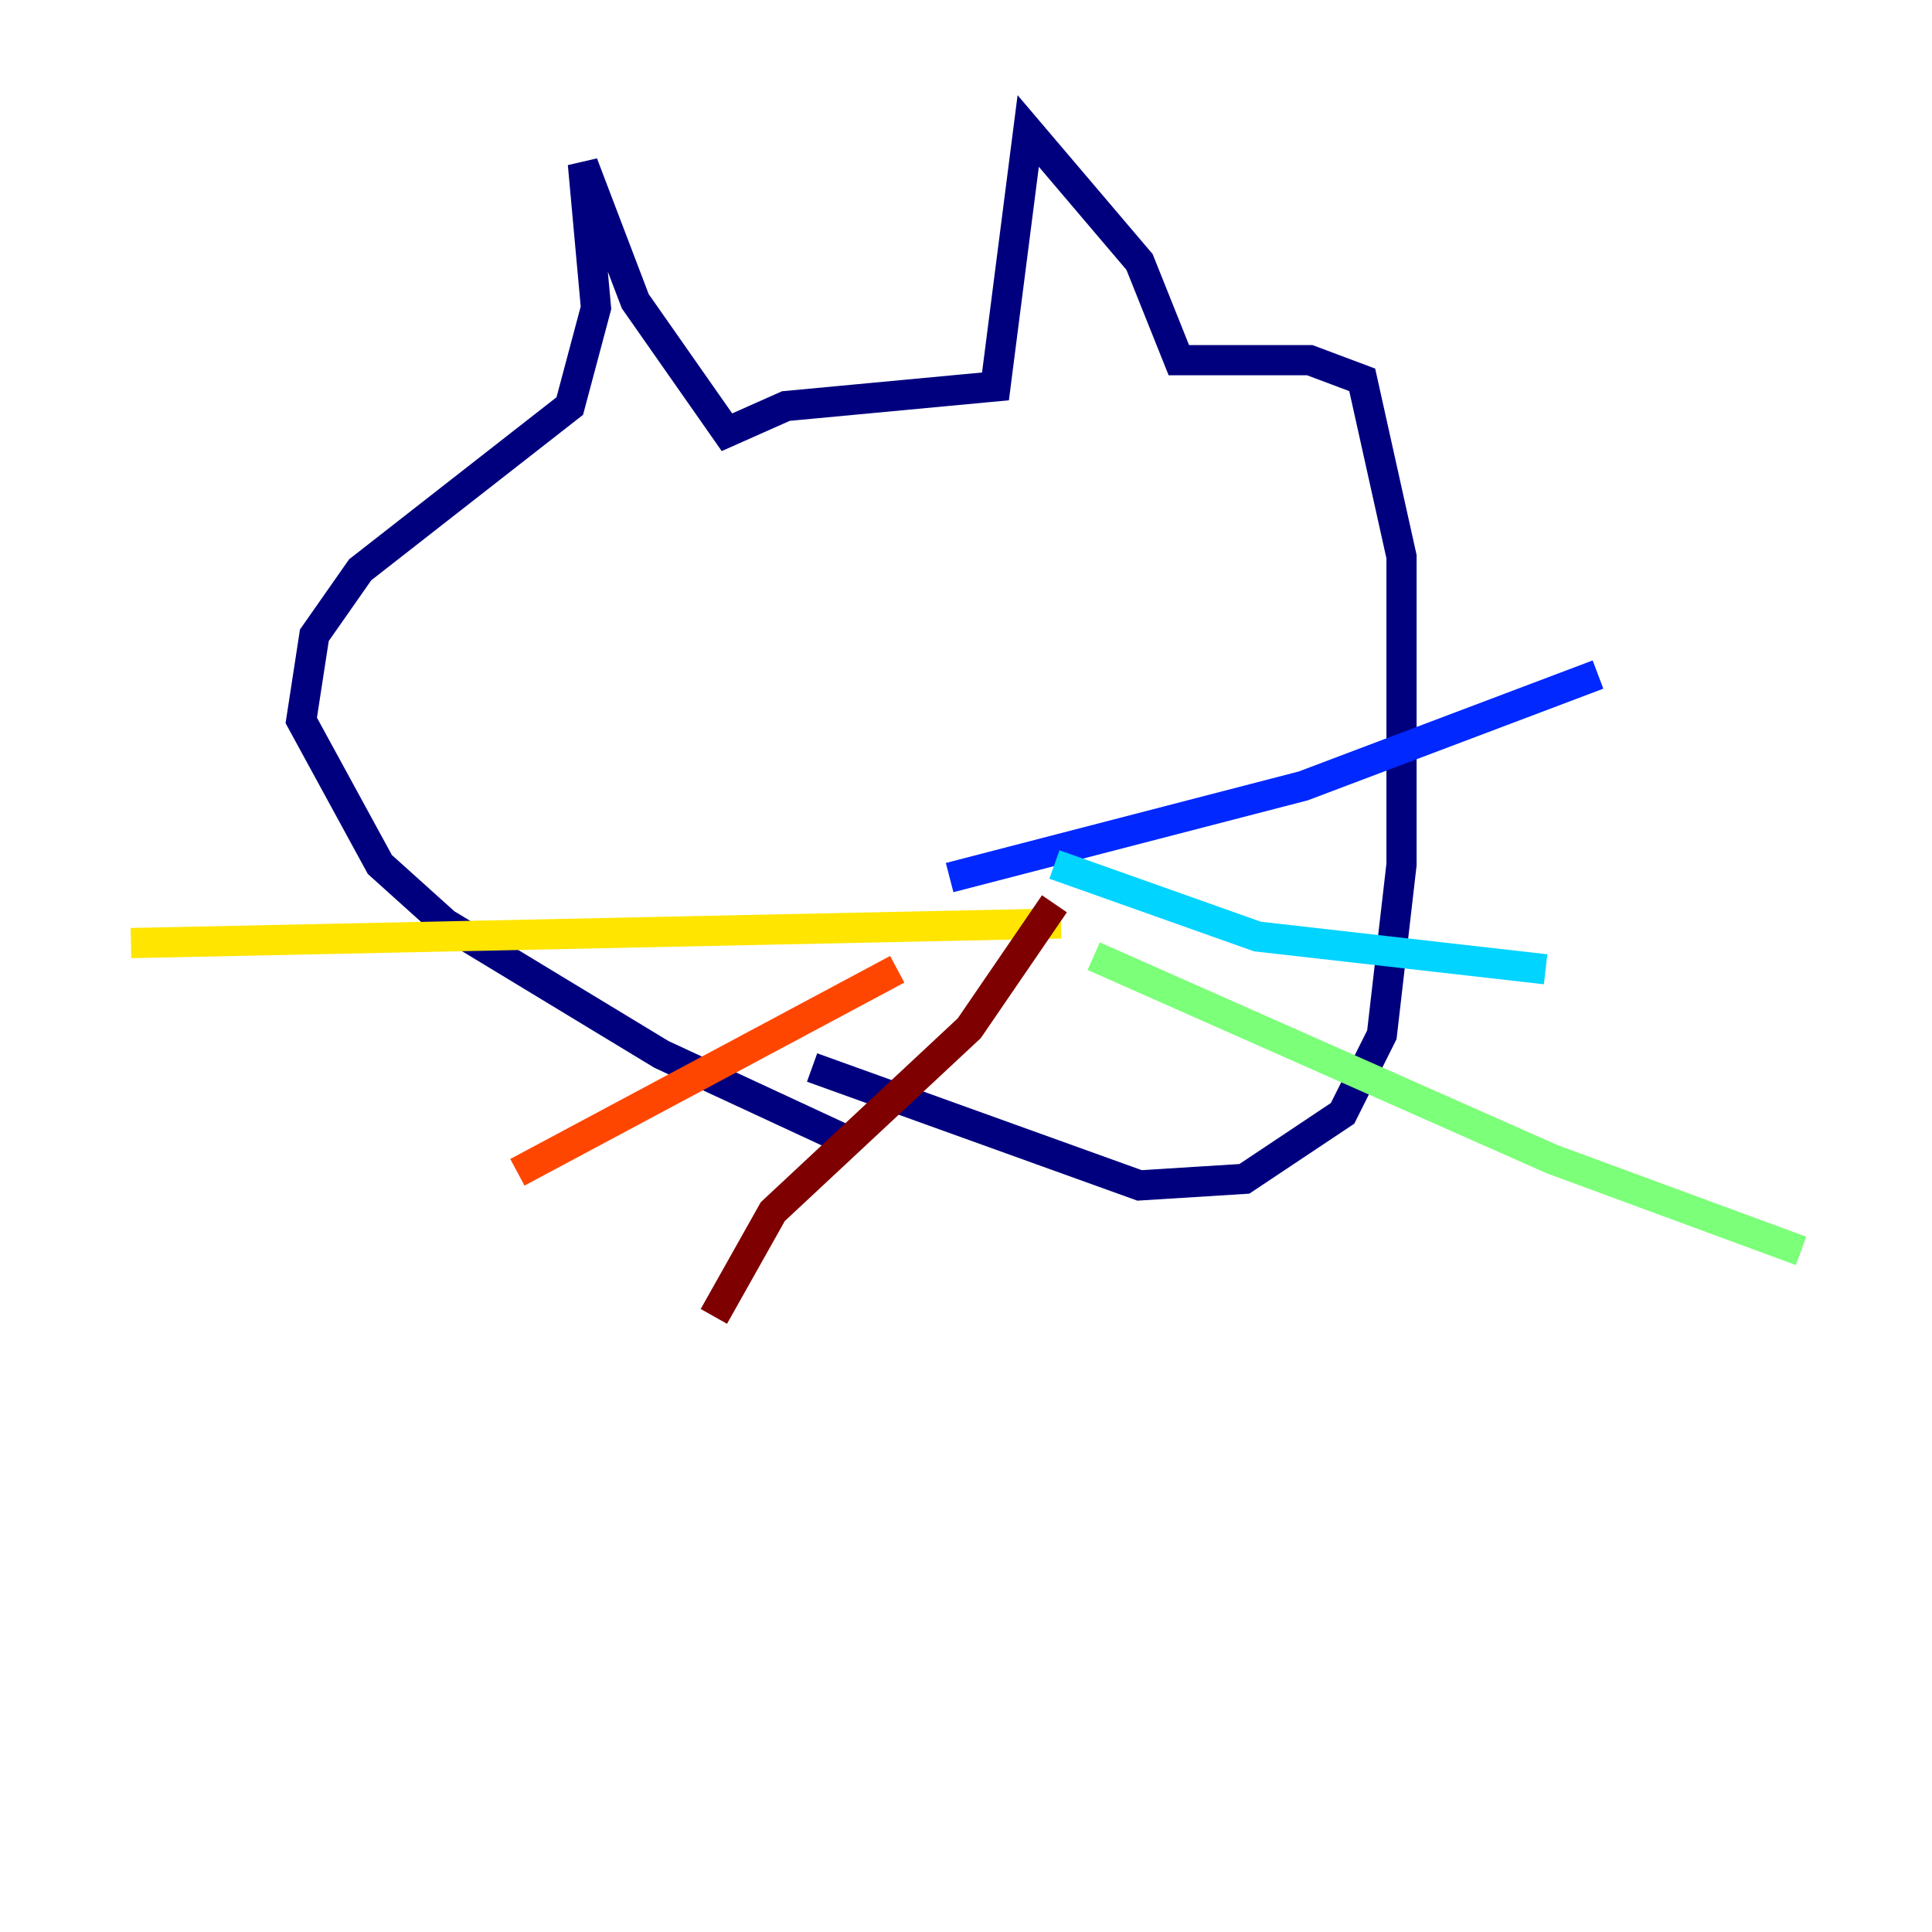 <?xml version="1.0" encoding="utf-8" ?>
<svg baseProfile="tiny" height="128" version="1.2" viewBox="0,0,128,128" width="128" xmlns="http://www.w3.org/2000/svg" xmlns:ev="http://www.w3.org/2001/xml-events" xmlns:xlink="http://www.w3.org/1999/xlink"><defs /><polyline fill="none" points="55.973,75.498 43.824,69.858 29.505,61.18 25.166,57.275 19.959,47.729 20.827,42.088 23.864,37.749 37.749,26.902 39.485,20.393 38.617,10.848 42.088,19.959 48.163,28.637 52.068,26.902 65.953,25.6 68.122,8.678 75.498,17.356 78.102,23.864 86.78,23.864 90.251,25.166 92.854,36.881 92.854,57.275 91.552,68.556 88.949,73.763 82.441,78.102 75.498,78.536 53.803,70.725" stroke="#00007f" stroke-width="2" /><polyline fill="none" points="62.915,58.142 86.346,52.068 105.871,44.691" stroke="#0028ff" stroke-width="2" /><polyline fill="none" points="69.858,57.275 83.308,62.047 102.4,64.217" stroke="#00d4ff" stroke-width="2" /><polyline fill="none" points="72.461,63.349 102.834,76.8 119.322,82.875" stroke="#7cff79" stroke-width="2" /><polyline fill="none" points="70.291,61.18 8.678,62.481" stroke="#ffe500" stroke-width="2" /><polyline fill="none" points="59.444,64.217 34.278,77.668" stroke="#ff4600" stroke-width="2" /><polyline fill="none" points="69.858,59.878 64.217,68.122 51.2,80.271 47.295,87.214" stroke="#7f0000" stroke-width="2" /></svg>